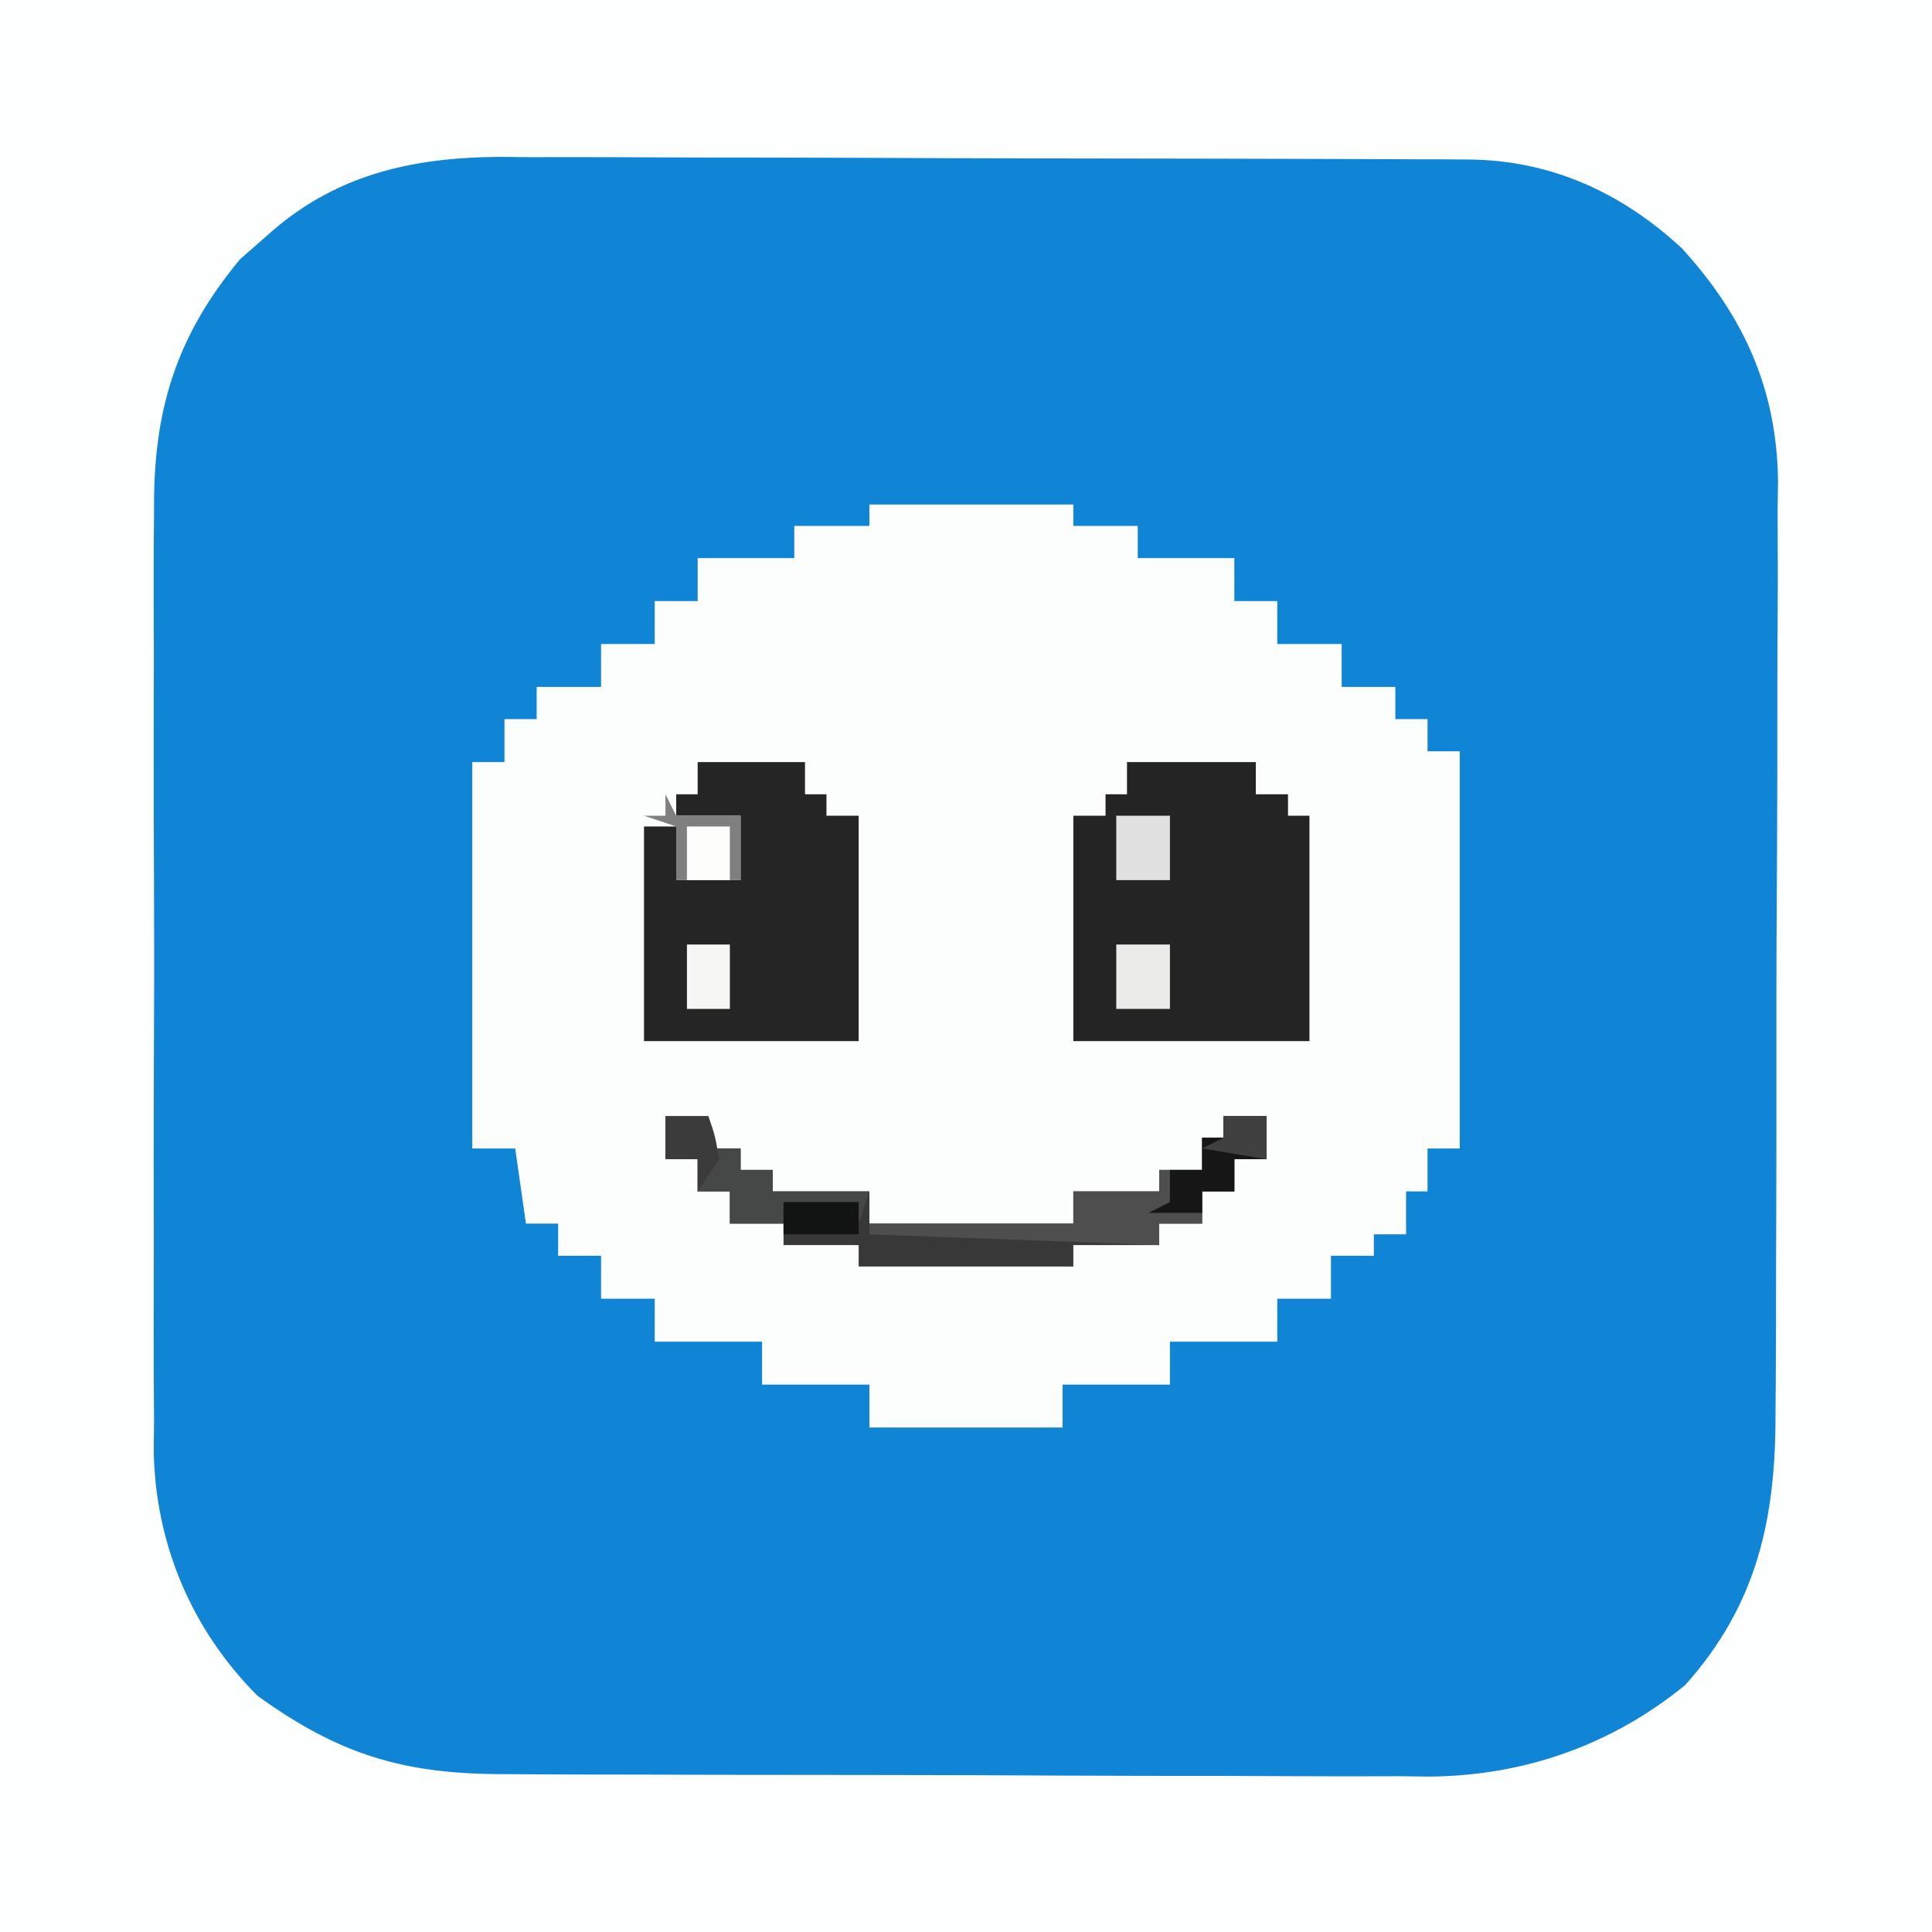 <svg xmlns="http://www.w3.org/2000/svg" width="180" height="180" version="1.1"><rect width="100%" height="100%" fill="#333333" stroke="none"/><path fill="#1185D5" d="M0 0 C59.4 0 118.8 0 180 0 C180 59.4 180 118.8 180 180 C120.6 180 61.2 180 0 180 C0 120.6 0 61.2 0 0 Z" transform="translate(0,0)"/><path fill="#FDFEFE" d="M0 0 C59.4 0 118.8 0 180 0 C180 59.4 180 118.8 180 180 C120.6 180 61.2 180 0 180 C0 120.6 0 61.2 0 0 Z M24.75 22.062 C23.961 22.755 23.172 23.447 22.359 24.16 C16.323 31.425 14.253 38.388 14.353 47.707 C14.344 48.726 14.336 49.746 14.326 50.796 C14.305 54.135 14.319 57.473 14.336 60.812 C14.333 63.151 14.328 65.489 14.321 67.827 C14.314 72.716 14.325 77.604 14.348 82.493 C14.377 88.741 14.36 94.987 14.33 101.235 C14.312 106.06 14.318 110.884 14.331 115.709 C14.334 118.012 14.33 120.315 14.319 122.618 C14.306 125.843 14.325 129.067 14.353 132.293 C14.343 133.232 14.333 134.172 14.322 135.14 C14.459 143.784 17.83 151.83 24 158 C31.616 163.495 37.629 165.3 46.956 165.291 C47.955 165.297 48.954 165.304 49.983 165.311 C53.284 165.33 56.585 165.334 59.887 165.336 C62.187 165.342 64.488 165.349 66.789 165.356 C71.613 165.368 76.437 165.372 81.261 165.371 C87.427 165.37 93.592 165.398 99.758 165.432 C104.512 165.454 109.265 165.458 114.019 165.457 C116.291 165.46 118.563 165.469 120.835 165.484 C124.023 165.504 127.21 165.498 130.397 165.486 C131.326 165.497 132.255 165.508 133.211 165.52 C142.022 165.436 150.118 162.602 157 157 C163.74 149.47 165.451 141.439 165.42 131.612 C165.428 130.603 165.437 129.593 165.446 128.554 C165.469 125.236 165.47 121.919 165.469 118.602 C165.476 116.283 165.484 113.964 165.492 111.645 C165.505 106.792 165.507 101.938 165.501 97.085 C165.495 90.882 165.526 84.68 165.566 78.478 C165.592 73.691 165.595 68.904 165.591 64.116 C165.593 61.83 165.602 59.544 165.62 57.258 C165.643 54.054 165.633 50.851 165.615 47.647 C165.628 46.714 165.642 45.78 165.655 44.819 C165.547 36.237 162.462 29.454 156.688 23.125 C151.047 17.904 144.415 14.891 136.707 14.86 C135.856 14.854 135.006 14.848 134.129 14.842 C133.204 14.841 132.279 14.84 131.325 14.839 C129.854 14.831 129.854 14.831 128.353 14.824 C125.106 14.809 121.86 14.802 118.613 14.797 C116.354 14.791 114.094 14.785 111.835 14.78 C107.094 14.769 102.354 14.763 97.614 14.76 C91.552 14.754 85.491 14.73 79.429 14.702 C74.76 14.683 70.09 14.678 65.421 14.676 C63.187 14.673 60.953 14.665 58.719 14.652 C55.587 14.635 52.454 14.637 49.322 14.644 C47.949 14.63 47.949 14.63 46.548 14.616 C38.217 14.669 31.035 16.329 24.75 22.062 Z" transform="translate(0,0)"/><path fill="#FCFDFD" d="M0 0 C6.27 0 12.54 0 19 0 C19 0.66 19 1.32 19 2 C20.98 2 22.96 2 25 2 C25 2.99 25 3.98 25 5 C27.97 5 30.94 5 34 5 C34 6.32 34 7.64 34 9 C35.32 9 36.64 9 38 9 C38 10.32 38 11.64 38 13 C39.98 13 41.96 13 44 13 C44 14.32 44 15.64 44 17 C45.65 17 47.3 17 49 17 C49 17.99 49 18.98 49 20 C49.99 20 50.98 20 52 20 C52 20.99 52 21.98 52 23 C52.99 23 53.98 23 55 23 C55 35.21 55 47.42 55 60 C54.01 60 53.02 60 52 60 C52 61.32 52 62.64 52 64 C51.34 64 50.68 64 50 64 C50 65.32 50 66.64 50 68 C49.01 68 48.02 68 47 68 C47 68.66 47 69.32 47 70 C45.68 70 44.36 70 43 70 C43 71.32 43 72.64 43 74 C41.35 74 39.7 74 38 74 C38 75.32 38 76.64 38 78 C34.7 78 31.4 78 28 78 C28 79.32 28 80.64 28 82 C24.7 82 21.4 82 18 82 C18 83.32 18 84.64 18 86 C12.06 86 6.12 86 0 86 C0 84.68 0 83.36 0 82 C-3.3 82 -6.6 82 -10 82 C-10 80.68 -10 79.36 -10 78 C-13.3 78 -16.6 78 -20 78 C-20 76.68 -20 75.36 -20 74 C-21.65 74 -23.3 74 -25 74 C-25 72.68 -25 71.36 -25 70 C-26.32 70 -27.64 70 -29 70 C-29 69.01 -29 68.02 -29 67 C-29.99 67 -30.98 67 -32 67 C-32.33 64.69 -32.66 62.38 -33 60 C-34.32 60 -35.64 60 -37 60 C-37 48.12 -37 36.24 -37 24 C-36.01 24 -35.02 24 -34 24 C-34 22.68 -34 21.36 -34 20 C-33.01 20 -32.02 20 -31 20 C-31 19.01 -31 18.02 -31 17 C-29.02 17 -27.04 17 -25 17 C-25 15.68 -25 14.36 -25 13 C-23.35 13 -21.7 13 -20 13 C-20 11.68 -20 10.36 -20 9 C-18.68 9 -17.36 9 -16 9 C-16 7.68 -16 6.36 -16 5 C-13.03 5 -10.06 5 -7 5 C-7 4.01 -7 3.02 -7 2 C-4.69 2 -2.38 2 0 2 C0 1.34 0 0.68 0 0 Z" transform="translate(81,47)"/><path fill="#242424" d="M0 0 C3.96 0 7.92 0 12 0 C12 0.99 12 1.98 12 3 C12.99 3 13.98 3 15 3 C15 3.66 15 4.32 15 5 C15.66 5 16.32 5 17 5 C17 11.93 17 18.86 17 26 C9.74 26 2.48 26 -5 26 C-5 19.07 -5 12.14 -5 5 C-4.01 5 -3.02 5 -2 5 C-2 4.34 -2 3.68 -2 3 C-1.34 3 -0.68 3 0 3 C0 2.01 0 1.02 0 0 Z" transform="translate(105,71)"/><path fill="#252525" d="M0 0 C3.3 0 6.6 0 10 0 C10 0.99 10 1.98 10 3 C10.66 3 11.32 3 12 3 C12 3.66 12 4.32 12 5 C12.99 5 13.98 5 15 5 C15 11.93 15 18.86 15 26 C8.4 26 1.8 26 -5 26 C-5 19.4 -5 12.8 -5 6 C-4.01 6 -3.02 6 -2 6 C-2 7.65 -2 9.3 -2 11 C-0.02 11 1.96 11 4 11 C4 9.02 4 7.04 4 5 C2.02 5 0.04 5 -2 5 C-2 4.34 -2 3.68 -2 3 C-1.34 3 -0.68 3 0 3 C0 2.01 0 1.02 0 0 Z" transform="translate(65,71)"/><path fill="#373837" d="M0 0 C1.32 0 2.64 0 4 0 C4 0.99 4 1.98 4 3 C4.99 3 5.98 3 7 3 C7 3.66 7 4.32 7 5 C7.99 5 8.98 5 10 5 C10 5.66 10 6.32 10 7 C12.97 7 15.94 7 19 7 C19 7.99 19 8.98 19 10 C25.27 10 31.54 10 38 10 C38 9.01 38 8.02 38 7 C40.64 7 43.28 7 46 7 C46 6.34 46 5.68 46 5 C47.32 5 48.64 5 50 5 C50 4.01 50 3.02 50 2 C50.66 2 51.32 2 52 2 C52 1.34 52 0.68 52 0 C53.32 0 54.64 0 56 0 C56 1.32 56 2.64 56 4 C55.01 4 54.02 4 53 4 C53 4.99 53 5.98 53 7 C52.01 7 51.02 7 50 7 C50 7.99 50 8.98 50 10 C48.68 10 47.36 10 46 10 C46 10.66 46 11.32 46 12 C43.36 12 40.72 12 38 12 C38 12.66 38 13.32 38 14 C31.4 14 24.8 14 18 14 C18 13.34 18 12.68 18 12 C15.69 12 13.38 12 11 12 C11 11.34 11 10.68 11 10 C9.35 10 7.7 10 6 10 C6 9.01 6 8.02 6 7 C5.01 7 4.02 7 3 7 C3 6.01 3 5.02 3 4 C2.01 4 1.02 4 0 4 C0 2.68 0 1.36 0 0 Z" transform="translate(62,104)"/><path fill="#4D4E4D" d="M0 0 C1.32 0 2.64 0 4 0 C4 1.32 4 2.64 4 4 C3.01 4 2.02 4 1 4 C1 4.99 1 5.98 1 7 C0.01 7 -0.98 7 -2 7 C-2 7.99 -2 8.98 -2 10 C-3.32 10 -4.64 10 -6 10 C-6 10.66 -6 11.32 -6 12 C-14.91 11.67 -23.82 11.34 -33 11 C-33 10.67 -33 10.34 -33 10 C-26.73 10 -20.46 10 -14 10 C-14 9.01 -14 8.02 -14 7 C-11.36 7 -8.72 7 -6 7 C-6 6.34 -6 5.68 -6 5 C-4.68 5 -3.36 5 -2 5 C-2 4.01 -2 3.02 -2 2 C-1.34 2 -0.68 2 0 2 C0 1.34 0 0.68 0 0 Z" transform="translate(114,104)"/><path fill="#464747" d="M0 0 C1.32 0 2.64 0 4 0 C4 0.99 4 1.98 4 3 C4.99 3 5.98 3 7 3 C7 3.66 7 4.32 7 5 C7.99 5 8.98 5 10 5 C10 5.66 10 6.32 10 7 C12.97 7 15.94 7 19 7 C18.67 7.99 18.34 8.98 18 10 C18 9.34 18 8.68 18 8 C15.69 8 13.38 8 11 8 C11 8.66 11 9.32 11 10 C9.35 10 7.7 10 6 10 C6 9.01 6 8.02 6 7 C5.01 7 4.02 7 3 7 C3 6.01 3 5.02 3 4 C2.01 4 1.02 4 0 4 C0 2.68 0 1.36 0 0 Z" transform="translate(62,104)"/><path fill="#161617" d="M0 0 C1.32 0 2.64 0 4 0 C4 1.32 4 2.64 4 4 C3.01 4 2.02 4 1 4 C1 4.99 1 5.98 1 7 C0.01 7 -0.98 7 -2 7 C-2 7.66 -2 8.32 -2 9 C-3.65 9 -5.3 9 -7 9 C-6.34 8.67 -5.68 8.34 -5 8 C-5 7.01 -5 6.02 -5 5 C-4.01 5 -3.02 5 -2 5 C-2 4.01 -2 3.02 -2 2 C-1.34 2 -0.68 2 0 2 C0 1.34 0 0.68 0 0 Z" transform="translate(114,104)"/><path fill="#7F7F7F" d="M0 0 C0.33 0.66 0.66 1.32 1 2 C2.98 2 4.96 2 7 2 C7 3.98 7 5.96 7 8 C5.02 8 3.04 8 1 8 C1 6.35 1 4.7 1 3 C0.01 2.67 -0.98 2.34 -2 2 C-1.34 2 -0.68 2 0 2 C0 1.34 0 0.68 0 0 Z" transform="translate(62,74)"/><path fill="#EBEBE9" d="M0 0 C1.65 0 3.3 0 5 0 C5 1.98 5 3.96 5 6 C3.35 6 1.7 6 0 6 C0 4.02 0 2.04 0 0 Z" transform="translate(104,88)"/><path fill="#E1E1E1" d="M0 0 C1.65 0 3.3 0 5 0 C5 1.98 5 3.96 5 6 C3.35 6 1.7 6 0 6 C0 4.02 0 2.04 0 0 Z" transform="translate(104,76)"/><path fill="#F6F6F5" d="M0 0 C1.32 0 2.64 0 4 0 C4 1.98 4 3.96 4 6 C2.68 6 1.36 6 0 6 C0 4.02 0 2.04 0 0 Z" transform="translate(64,88)"/><path fill="#121413" d="M0 0 C2.31 0 4.62 0 7 0 C7 0.99 7 1.98 7 3 C4.69 3 2.38 3 0 3 C0 2.01 0 1.02 0 0 Z" transform="translate(73,112)"/><path fill="#3B3B3B" d="M0 0 C1.32 0 2.64 0 4 0 C4.625 1.812 4.625 1.812 5 4 C4.01 5.485 4.01 5.485 3 7 C3 6.01 3 5.02 3 4 C2.01 4 1.02 4 0 4 C0 2.68 0 1.36 0 0 Z" transform="translate(62,104)"/><path fill="#FDFDFB" d="M0 0 C1.32 0 2.64 0 4 0 C4 1.65 4 3.3 4 5 C2.68 5 1.36 5 0 5 C0 3.35 0 1.7 0 0 Z" transform="translate(64,77)"/><path fill="#404040" d="M0 0 C1.32 0 2.64 0 4 0 C4 1.32 4 2.64 4 4 C1.03 3.505 1.03 3.505 -2 3 C-1.34 2.67 -0.68 2.34 0 2 C0 1.34 0 0.68 0 0 Z" transform="translate(114,104)"/></svg>